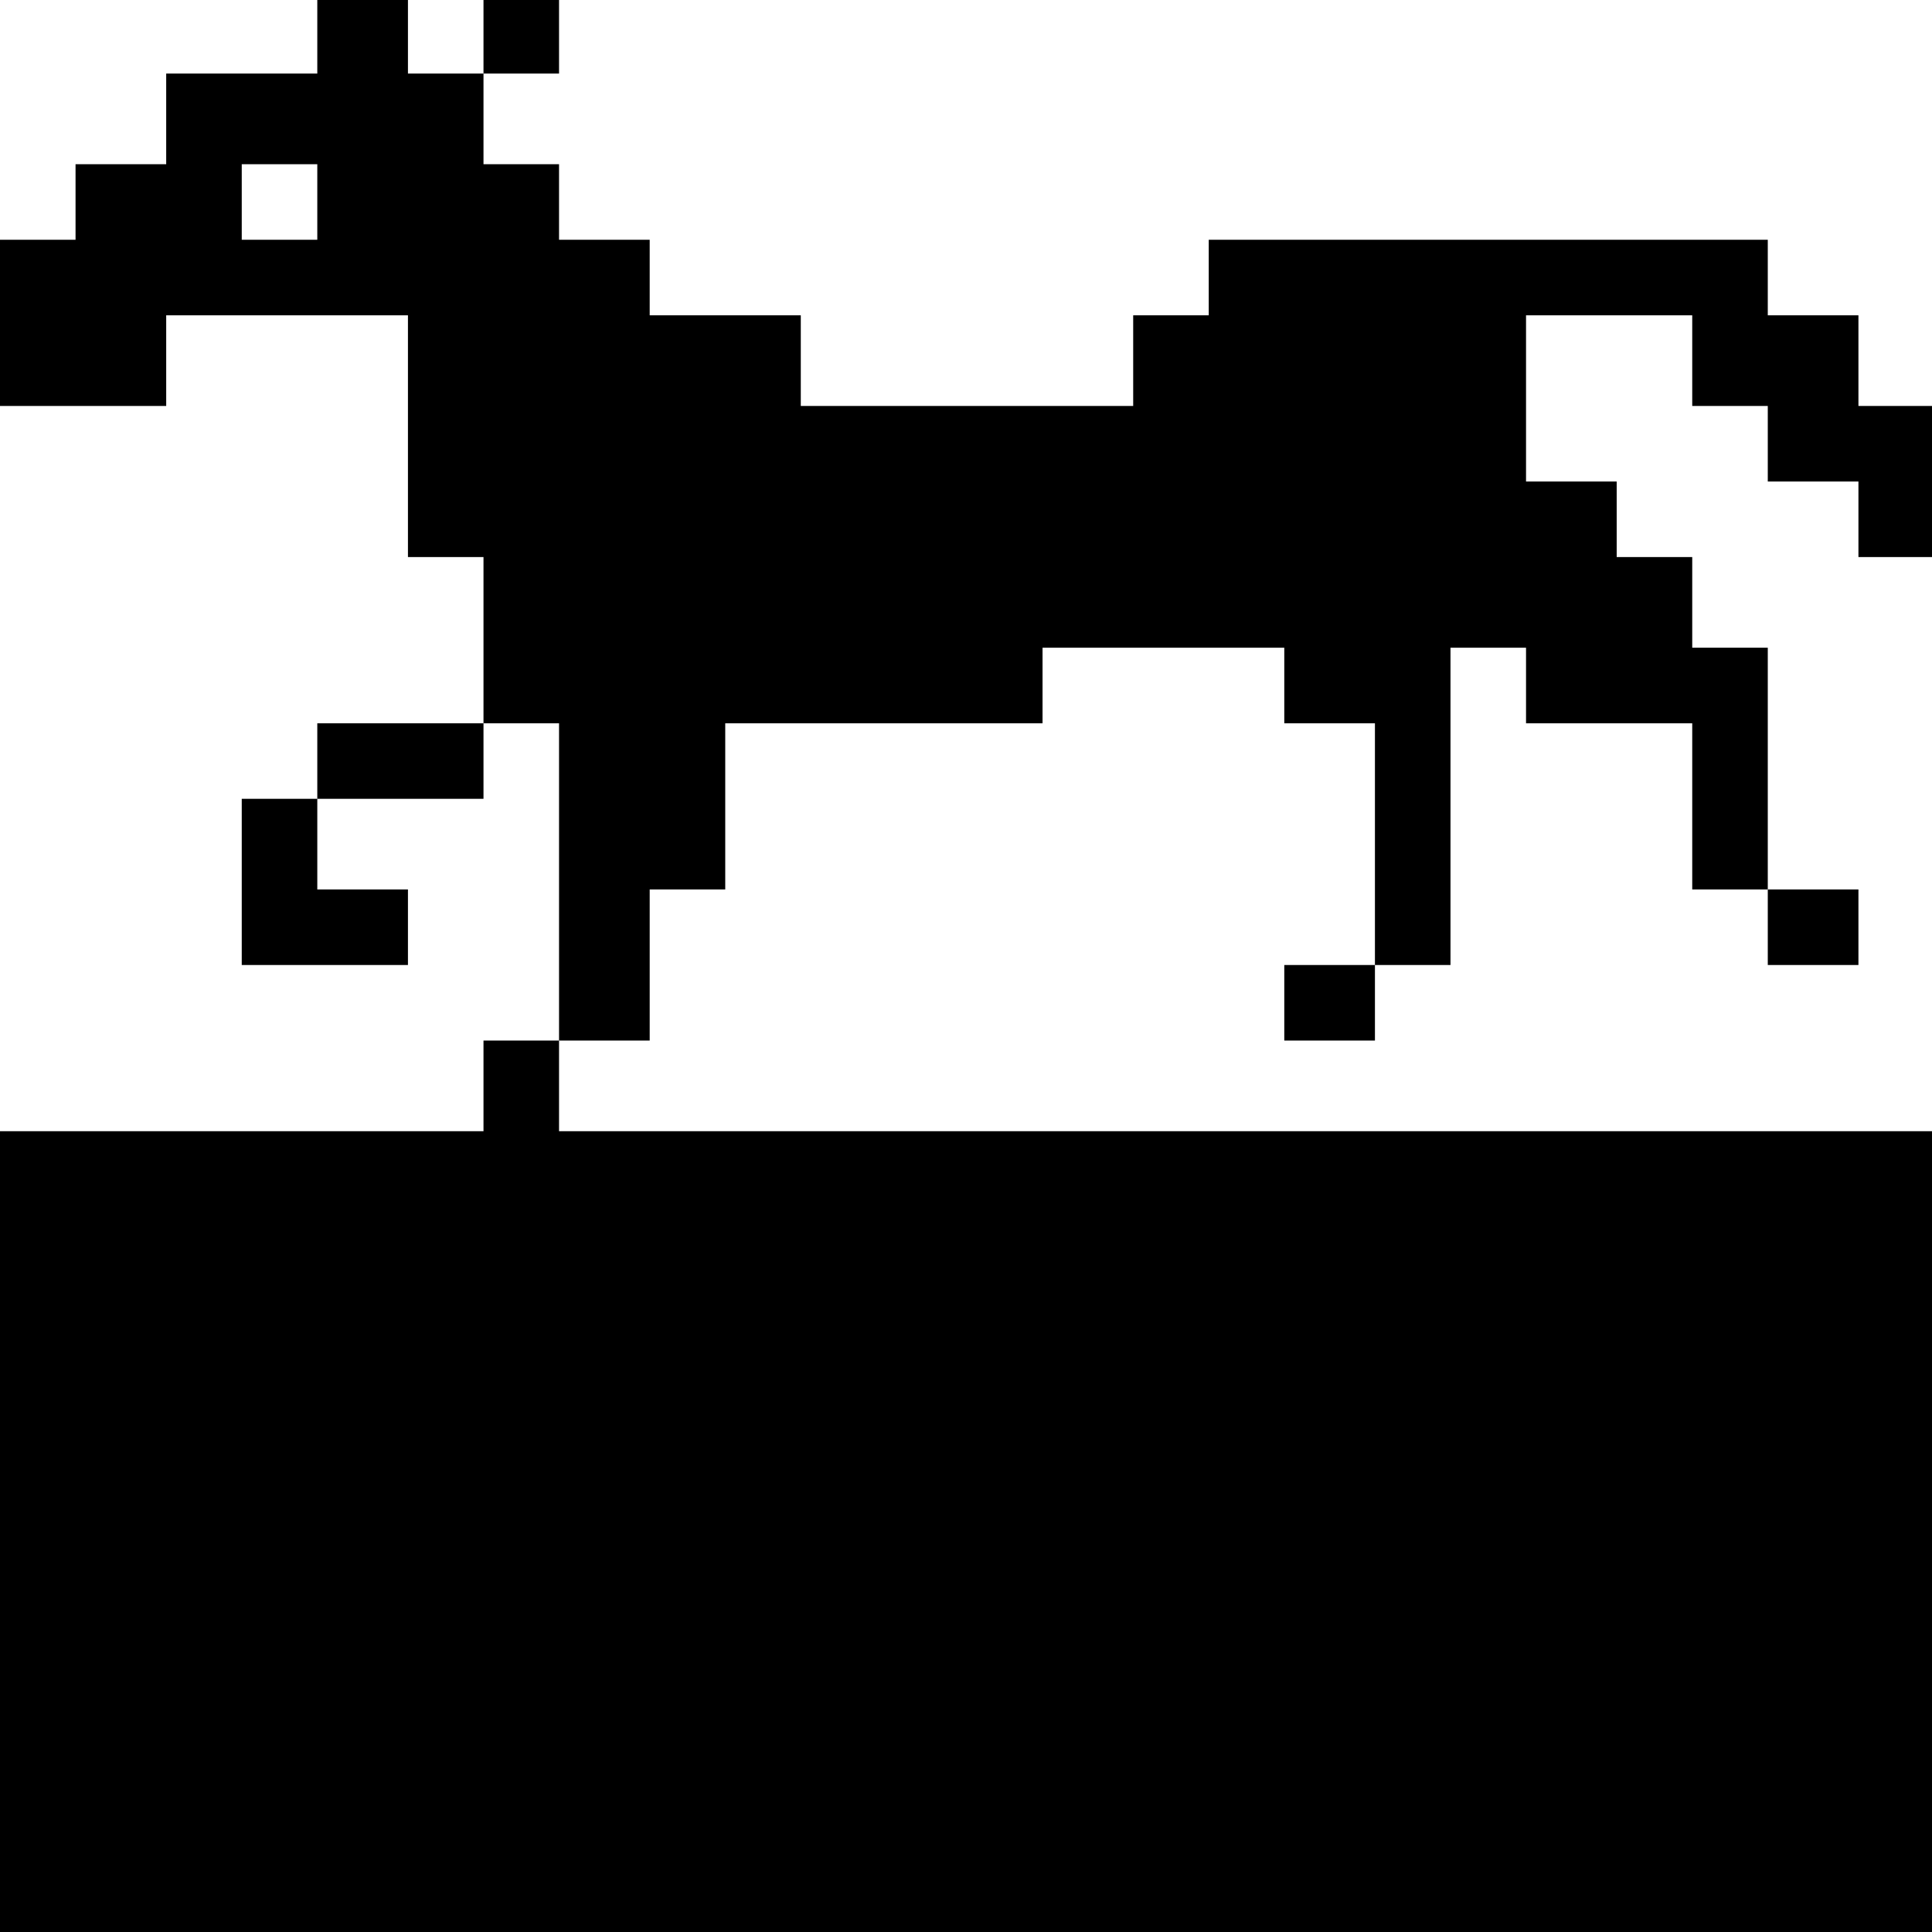 <?xml version="1.0" standalone="no"?>
<!DOCTYPE svg PUBLIC "-//W3C//DTD SVG 20010904//EN"
 "http://www.w3.org/TR/2001/REC-SVG-20010904/DTD/svg10.dtd">
<svg version="1.0" xmlns="http://www.w3.org/2000/svg"
 width="468pt" height="468pt" viewBox="0 0 468 468"
 preserveAspectRatio="xMidYMid meet">
<g transform="translate(0,468) scale(0.366,-0.366)"
fill="#000000" stroke="none">
<path d="M210 1255 l0 -25 -50 0 -50 0 0 -30 0 -30 -30 0 -30 0 0 -25 0 -25
-25 0 -25 0 0 -55 0 -55 55 0 55 0 0 30 0 30 80 0 80 0 0 -80 0 -80 25 0 25 0
0 -55 0 -55 -55 0 -55 0 0 -25 0 -25 -25 0 -25 0 0 -55 0 -55 55 0 55 0 0 25
0 25 -30 0 -30 0 0 30 0 30 55 0 55 0 0 25 0 25 25 0 25 0 0 -105 0 -105 -25
0 -25 0 0 -30 0 -30 -160 0 -160 0 0 -265 0 -265 640 0 640 0 0 265 0 265
-455 0 -455 0 0 30 0 30 30 0 30 0 0 50 0 50 25 0 25 0 0 55 0 55 105 0 105 0
0 25 0 25 80 0 80 0 0 -25 0 -25 30 0 30 0 0 -80 0 -80 -30 0 -30 0 0 -25 0
-25 30 0 30 0 0 25 0 25 25 0 25 0 0 105 0 105 25 0 25 0 0 -25 0 -25 55 0 55
0 0 -55 0 -55 25 0 25 0 0 -25 0 -25 30 0 30 0 0 25 0 25 -30 0 -30 0 0 80 0
80 -25 0 -25 0 0 30 0 30 -25 0 -25 0 0 25 0 25 -30 0 -30 0 0 55 0 55 55 0
55 0 0 -30 0 -30 25 0 25 0 0 -25 0 -25 30 0 30 0 0 -25 0 -25 25 0 25 0 0 50
0 50 -25 0 -25 0 0 30 0 30 -30 0 -30 0 0 25 0 25 -185 0 -185 0 0 -25 0 -25
-25 0 -25 0 0 -30 0 -30 -110 0 -110 0 0 30 0 30 -50 0 -50 0 0 25 0 25 -30 0
-30 0 0 25 0 25 -25 0 -25 0 0 30 0 30 25 0 25 0 0 25 0 25 -25 0 -25 0 0 -25
0 -25 -25 0 -25 0 0 25 0 25 -30 0 -30 0 0 -25z m0 -110 l0 -25 -25 0 -25 0 0
25 0 25 25 0 25 0 0 -25z"/>
</g>
</svg>
